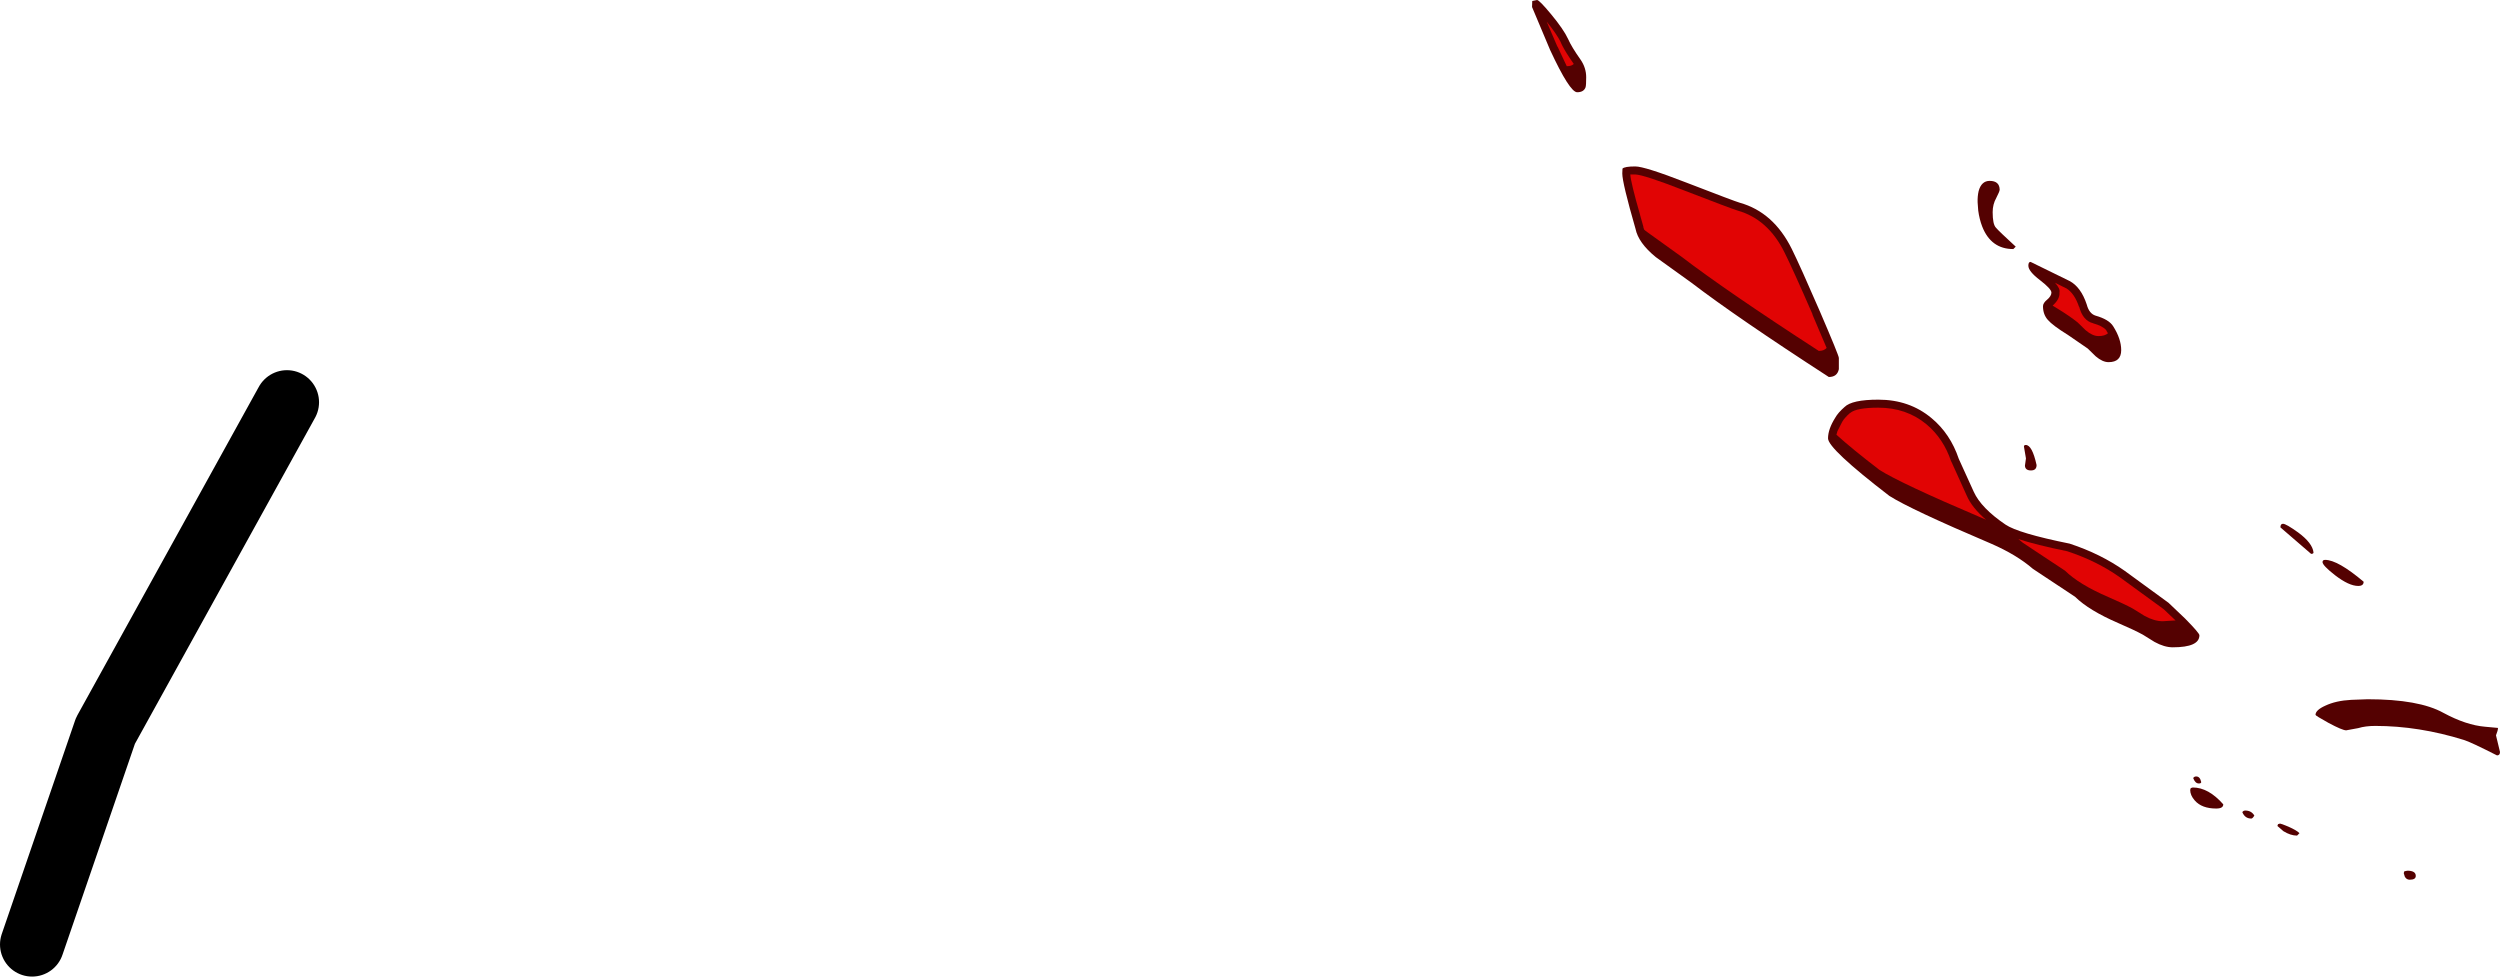 <?xml version="1.0" encoding="UTF-8" standalone="no"?>
<svg xmlns:ffdec="https://www.free-decompiler.com/flash" xmlns:xlink="http://www.w3.org/1999/xlink" ffdec:objectType="shape" height="243.5px" width="623.35px" xmlns="http://www.w3.org/2000/svg">
  <g transform="matrix(1.0, 0.0, 0.0, 1.0, 682.75, 57.75)">
    <path d="M-674.75 177.75 L-656.45 124.45 -611.2 42.55" fill="none" stroke="#000000" stroke-linecap="round" stroke-linejoin="round" stroke-width="16.0"/>
    <path d="M-299.5 -57.75 Q-298.95 -57.75 -296.0 -54.2 -292.85 -50.4 -291.75 -48.0 -290.9 -46.05 -288.6 -42.8 -287.25 -40.8 -287.25 -38.5 -287.25 -36.5 -287.4 -36.0 -287.85 -34.75 -289.5 -34.75 -291.35 -34.75 -296.25 -45.3 L-300.75 -56.0 -300.7 -57.5 -299.5 -57.75 M-275.0 -16.25 Q-272.65 -16.25 -262.35 -12.25 -250.2 -7.55 -248.95 -7.2 -240.55 -4.85 -236.0 4.3 -233.85 8.65 -229.0 19.85 -224.25 30.9 -224.25 31.5 L-224.25 34.3 Q-224.65 36.25 -226.75 36.25 -249.75 21.35 -261.0 12.75 L-269.9 6.35 Q-274.25 2.8 -274.95 -0.7 -278.25 -12.15 -278.25 -14.5 L-278.2 -15.7 Q-277.7 -16.25 -275.0 -16.25 M-186.65 -12.65 Q-184.2 -12.65 -184.15 -10.45 -184.15 -10.05 -185.0 -8.4 -185.9 -6.8 -185.9 -4.85 -185.9 -1.85 -185.1 -1.0 -184.4 -0.15 -180.15 3.75 L-180.75 4.35 Q-186.3 4.35 -188.5 -1.25 -189.2 -3.05 -189.5 -5.25 L-189.65 -7.3 Q-189.7 -8.8 -189.4 -10.1 -188.7 -12.65 -186.65 -12.65 M-153.85 29.55 Q-153.85 32.55 -157.0 32.55 -158.5 32.55 -160.2 31.1 L-162.2 29.15 -167.15 25.75 Q-170.95 23.4 -172.15 22.0 -173.35 20.65 -173.35 18.6 -173.35 17.8 -172.3 16.95 -171.25 16.05 -171.25 15.2 -171.25 14.3 -174.1 12.1 -177.0 9.9 -177.0 8.5 -177.0 7.55 -176.45 7.55 L-166.75 12.3 Q-163.9 13.8 -162.45 18.15 -161.85 20.45 -160.25 20.95 -156.9 21.9 -155.85 23.6 -153.85 26.75 -153.85 29.55 M-137.9 96.5 Q-134.35 100.1 -134.35 100.65 -134.35 103.65 -141.0 103.65 -143.1 103.65 -145.55 102.3 L-148.45 100.5 Q-150.55 99.35 -154.6 97.6 -161.9 94.45 -165.35 91.05 L-175.85 84.1 Q-179.95 80.55 -186.3 77.8 -206.4 69.25 -211.65 65.9 -226.95 54.15 -226.95 51.55 -226.95 49.25 -225.15 46.4 -224.45 45.15 -222.85 43.75 -221.0 41.9 -214.4 41.9 -206.65 41.9 -201.15 46.5 -196.45 50.4 -194.35 56.65 L-190.6 64.9 Q-188.75 68.95 -182.7 73.05 -179.55 75.2 -166.7 77.8 -158.95 80.35 -152.95 84.6 L-142.05 92.55 -137.9 96.5 M-113.5 72.85 Q-112.75 72.85 -109.75 75.0 -106.15 77.65 -105.9 80.0 -105.9 80.35 -106.5 80.35 L-114.15 73.75 Q-114.15 72.85 -113.5 72.85 M-103.0 81.85 Q-99.85 81.85 -93.4 87.3 -93.4 88.35 -94.75 88.35 -97.05 88.35 -100.5 85.7 -103.65 83.25 -103.65 82.4 -103.65 81.85 -103.0 81.85 M-92.4 116.6 Q-79.6 116.6 -73.5 120.0 -67.85 123.05 -63.15 123.45 L-59.9 123.75 Q-59.9 124.35 -60.4 125.6 L-59.4 129.75 Q-59.4 130.6 -60.15 130.6 -66.85 127.2 -68.4 126.75 -79.65 123.25 -90.5 123.25 -92.95 123.25 -94.75 123.8 L-97.75 124.35 Q-98.7 124.35 -102.15 122.5 -105.4 120.7 -105.4 120.5 -105.4 119.3 -102.95 118.2 -100.3 116.95 -96.5 116.75 L-92.4 116.6 M-121.4 146.35 Q-123.0 146.35 -123.65 144.75 -123.4 144.35 -122.9 144.35 -121.4 144.35 -120.65 145.6 -121.1 146.35 -121.4 146.35 M-114.25 147.6 Q-114.0 147.6 -112.2 148.35 -110.05 149.3 -109.4 150.0 L-110.0 150.6 Q-111.6 150.6 -113.4 149.5 L-114.9 148.2 -114.75 147.75 -114.25 147.6 M-135.9 136.25 Q-135.65 135.85 -135.15 135.85 -134.2 135.85 -133.9 137.25 -133.9 137.6 -134.5 137.6 -135.4 137.6 -135.9 136.25 M-136.65 139.2 L-136.5 138.75 -136.0 138.6 Q-132.1 138.6 -128.4 142.8 -128.4 143.85 -130.15 143.85 -133.75 143.85 -135.5 141.85 -136.65 140.55 -136.65 139.2 M-82.5 159.35 Q-80.4 159.35 -80.4 160.65 -80.4 161.6 -81.9 161.6 -82.75 161.6 -83.15 160.8 L-83.4 159.95 -83.25 159.5 -82.5 159.35 M-176.35 59.55 Q-177.8 59.55 -177.85 58.35 L-177.6 56.55 -178.1 53.6 Q-178.1 53.2 -177.65 53.2 -176.05 53.2 -174.95 58.2 -174.95 59.55 -176.35 59.55" fill="#540101" fill-rule="evenodd" stroke="none"/>
    <path d="M-292.0 -41.25 L-292.1 -41.25 -294.4 -46.15 -294.4 -46.05 -297.1 -52.35 Q-294.55 -49.2 -293.55 -47.15 L-293.6 -47.2 Q-292.95 -45.7 -291.4 -43.35 L-290.35 -41.8 Q-290.9 -41.25 -292.0 -41.25 M-273.0 -1.25 L-273.8 -4.1 -273.8 -4.15 Q-276.1 -12.1 -276.25 -14.25 L-275.0 -14.25 Q-272.8 -14.15 -263.05 -10.35 -250.75 -5.6 -249.5 -5.25 -241.9 -3.1 -237.8 5.2 -235.65 9.5 -230.8 20.65 L-230.85 20.65 -228.6 25.95 -227.3 29.0 Q-227.95 29.75 -229.25 29.75 -252.25 14.85 -263.5 6.25 L-272.4 -0.15 -272.8 -0.5 -273.0 -1.1 -273.0 -1.25 M-160.75 22.9 Q-158.75 23.45 -157.8 24.35 L-157.75 24.4 -157.55 24.6 -157.55 24.7 -157.15 25.35 Q-157.95 26.05 -159.5 26.05 -161.0 26.05 -162.7 24.6 L-164.7 22.65 Q-166.7 21.05 -169.65 19.25 L-170.95 18.45 Q-169.1 16.8 -169.25 15.2 -169.0 14.25 -170.35 12.75 L-167.65 14.1 -167.6 14.1 Q-165.5 15.35 -164.35 18.8 L-164.35 18.65 Q-163.45 22.2 -160.85 22.85 L-160.75 22.9 M-143.2 94.2 L-140.3 96.95 -143.5 97.15 Q-145.6 97.15 -148.05 95.8 L-150.95 94.0 Q-153.05 92.85 -157.1 91.1 -164.4 87.95 -167.85 84.55 L-178.35 77.6 -179.5 76.65 Q-175.15 78.1 -167.3 79.7 -159.85 82.15 -154.1 86.25 L-143.25 94.15 -143.2 94.2 M-202.4 48.05 Q-198.15 51.6 -196.25 57.3 L-196.2 57.35 -192.4 65.75 Q-191.1 68.8 -187.55 71.85 L-188.8 71.3 Q-208.9 62.75 -214.15 59.4 -221.05 54.1 -224.85 50.65 L-224.6 49.75 -223.45 47.5 -223.4 47.4 Q-222.8 46.4 -221.5 45.25 L-221.4 45.2 Q-219.85 43.9 -214.4 43.9 -207.4 43.9 -202.4 48.05" fill="#e10404" fill-rule="evenodd" stroke="none"/>
  </g>
</svg>
